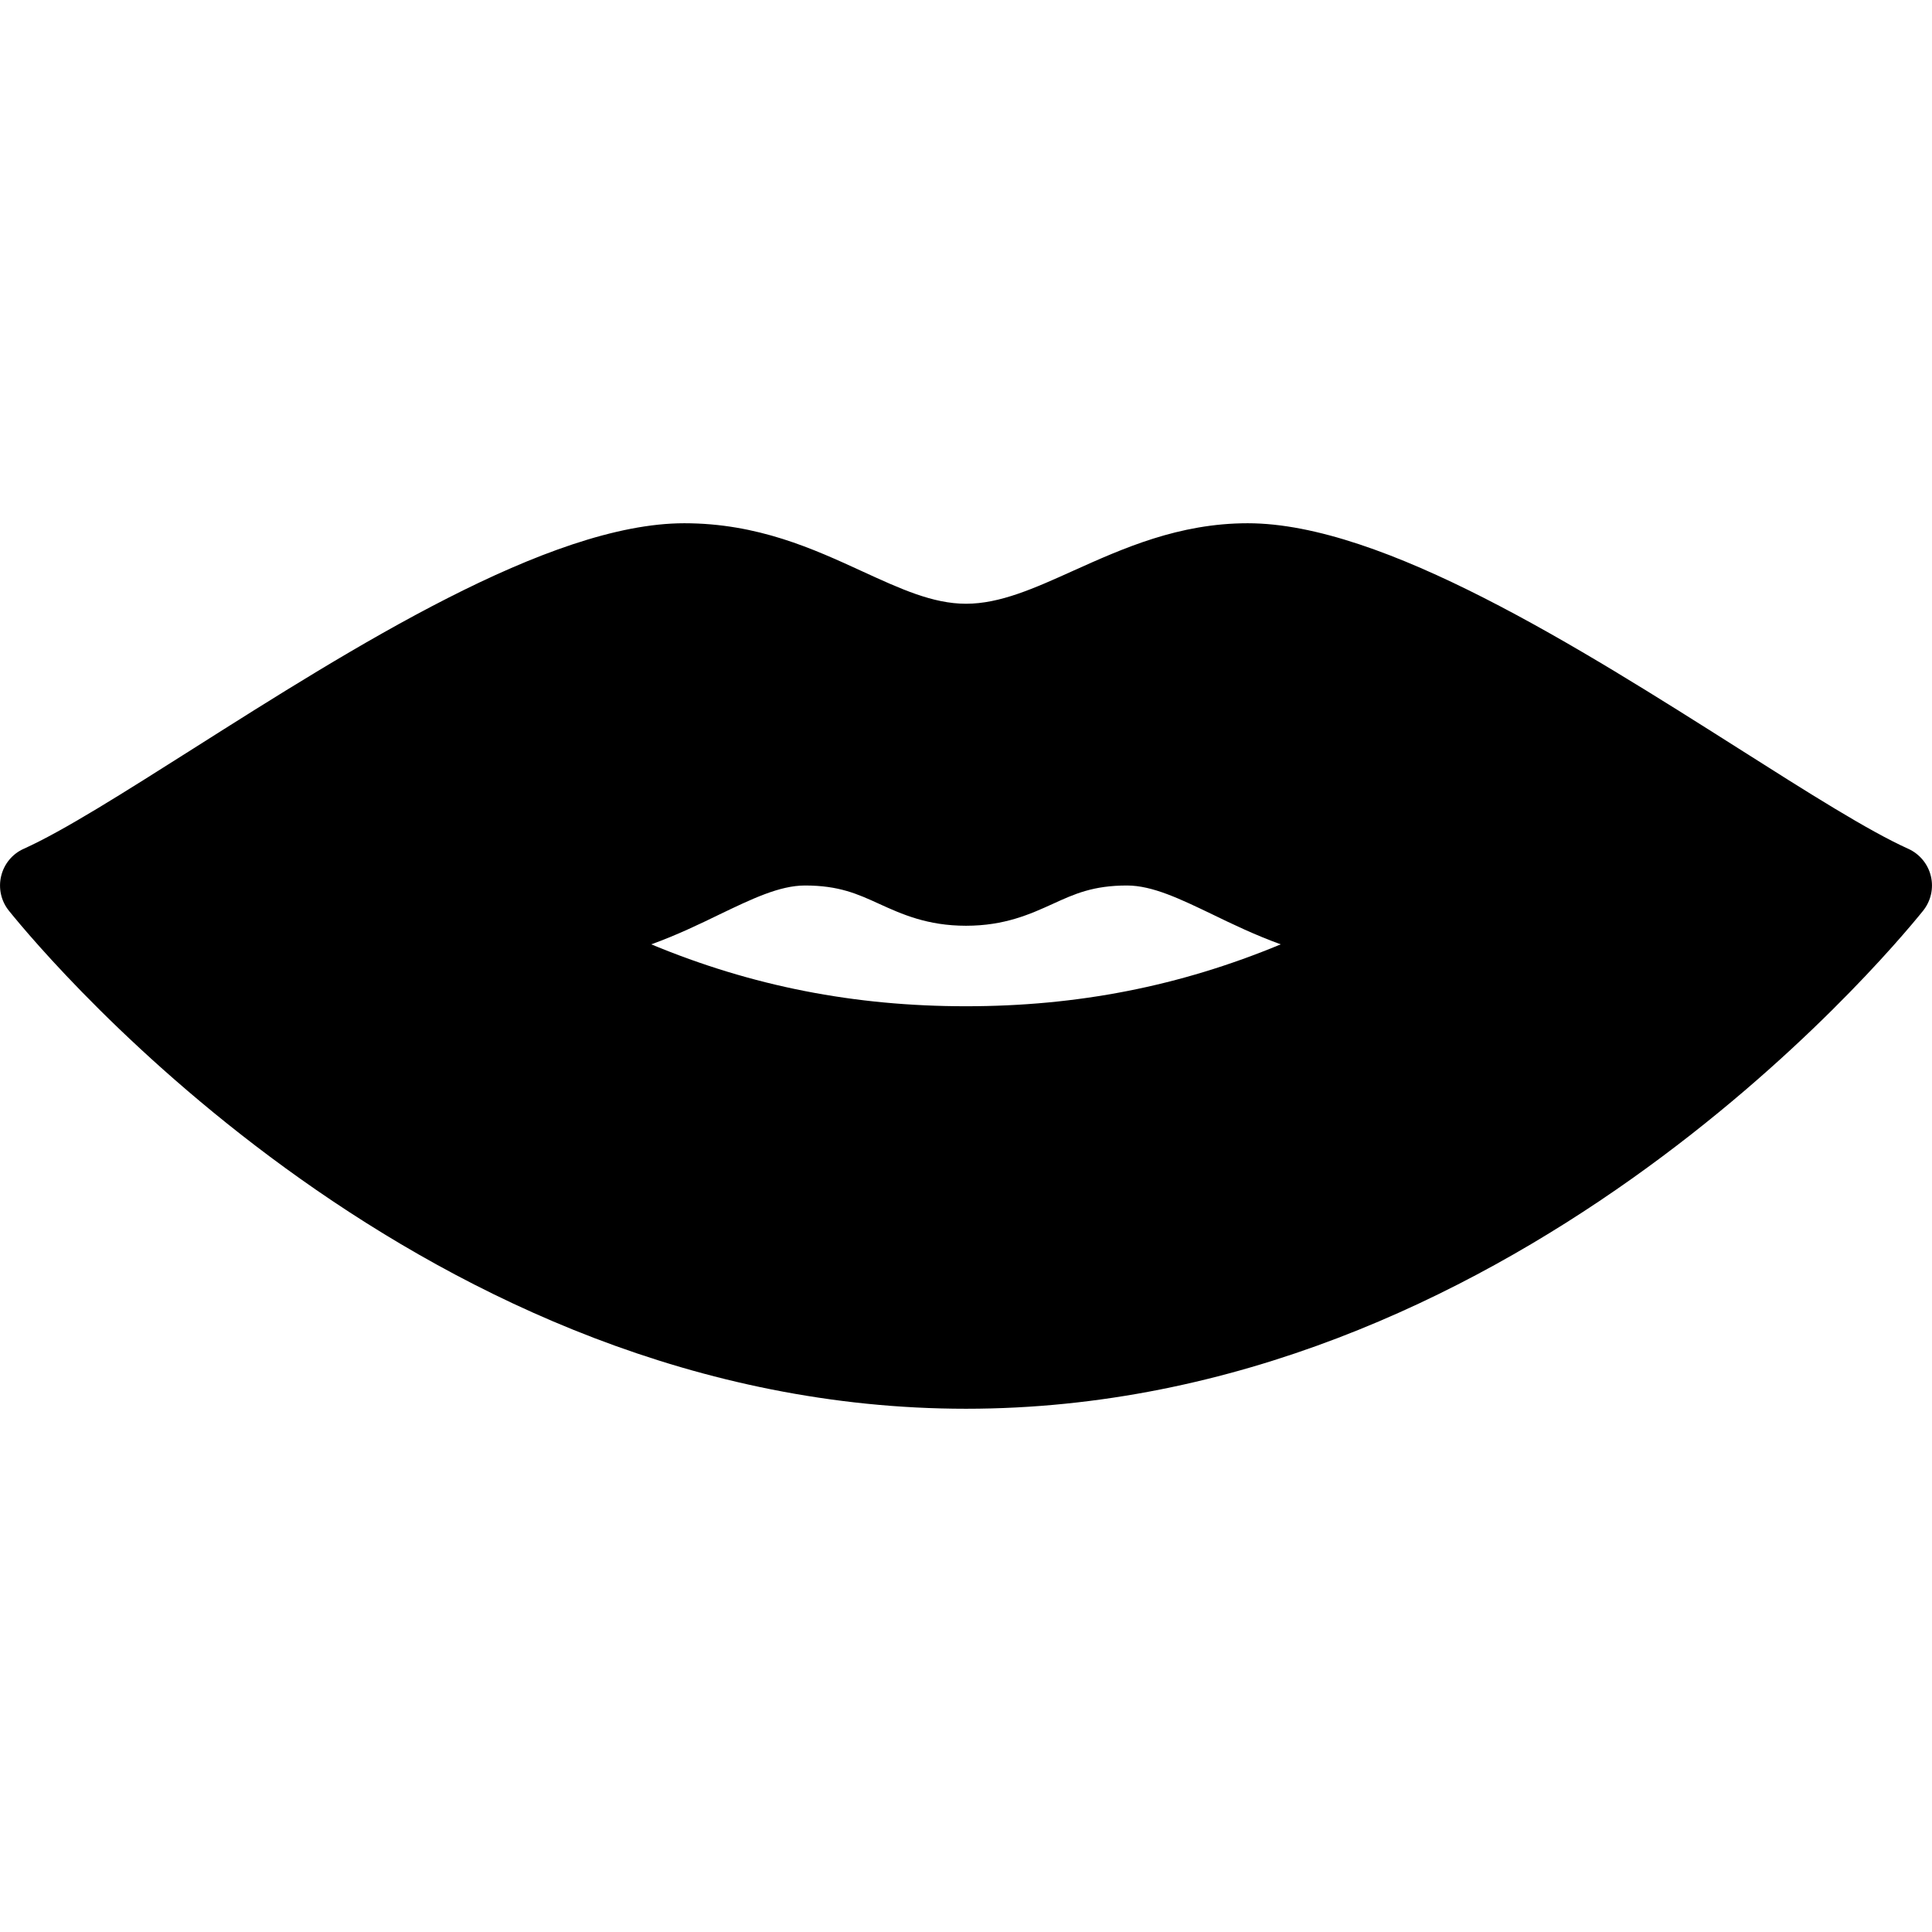 <?xml version="1.0" encoding="iso-8859-1"?>
<!-- Generator: Adobe Illustrator 19.0.0, SVG Export Plug-In . SVG Version: 6.00 Build 0)  -->
<svg version="1.1" id="Layer_1" xmlns="http://www.w3.org/2000/svg" xmlns:xlink="http://www.w3.org/1999/xlink" x="0px" y="0px"
	 viewBox="0 0 24 24" style="enable-background:new 0 0 24 24;" xml:space="preserve">
<g>
	<g>
		<path d="M23.986,10.884c-0.036-0.151-0.14-0.276-0.281-0.34c-0.495-0.223-1.245-0.698-2.113-1.249
			C19.627,8.05,17.183,6.5,15.5,6.5c-0.856,0-1.549,0.312-2.161,0.587C12.848,7.309,12.423,7.5,12,7.5
			c-0.413,0-0.816-0.186-1.283-0.4C10.106,6.819,9.413,6.5,8.5,6.5c-1.683,0-4.127,1.55-6.092,2.795
			c-0.868,0.55-1.618,1.026-2.113,1.249c-0.142,0.063-0.245,0.189-0.281,0.34c-0.036,0.151,0,0.31,0.097,0.43
			C0.622,11.947,5.293,17.5,12,17.5c6.707,0,11.378-5.553,11.889-6.186C23.986,11.193,24.022,11.035,23.986,10.884z M12,12.5
			c-1.385,0-2.656-0.248-3.91-0.769c0.316-0.114,0.596-0.249,0.849-0.372C9.339,11.167,9.684,11,10,11
			c0.421,0,0.652,0.105,0.919,0.227C11.2,11.355,11.519,11.5,12,11.5s0.8-0.145,1.081-0.273C13.348,11.105,13.579,11,14,11
			c0.316,0,0.661,0.167,1.061,0.359c0.253,0.123,0.532,0.257,0.849,0.372C14.656,12.252,13.385,12.5,12,12.5z"/>
	</g>
</g>
</svg>
